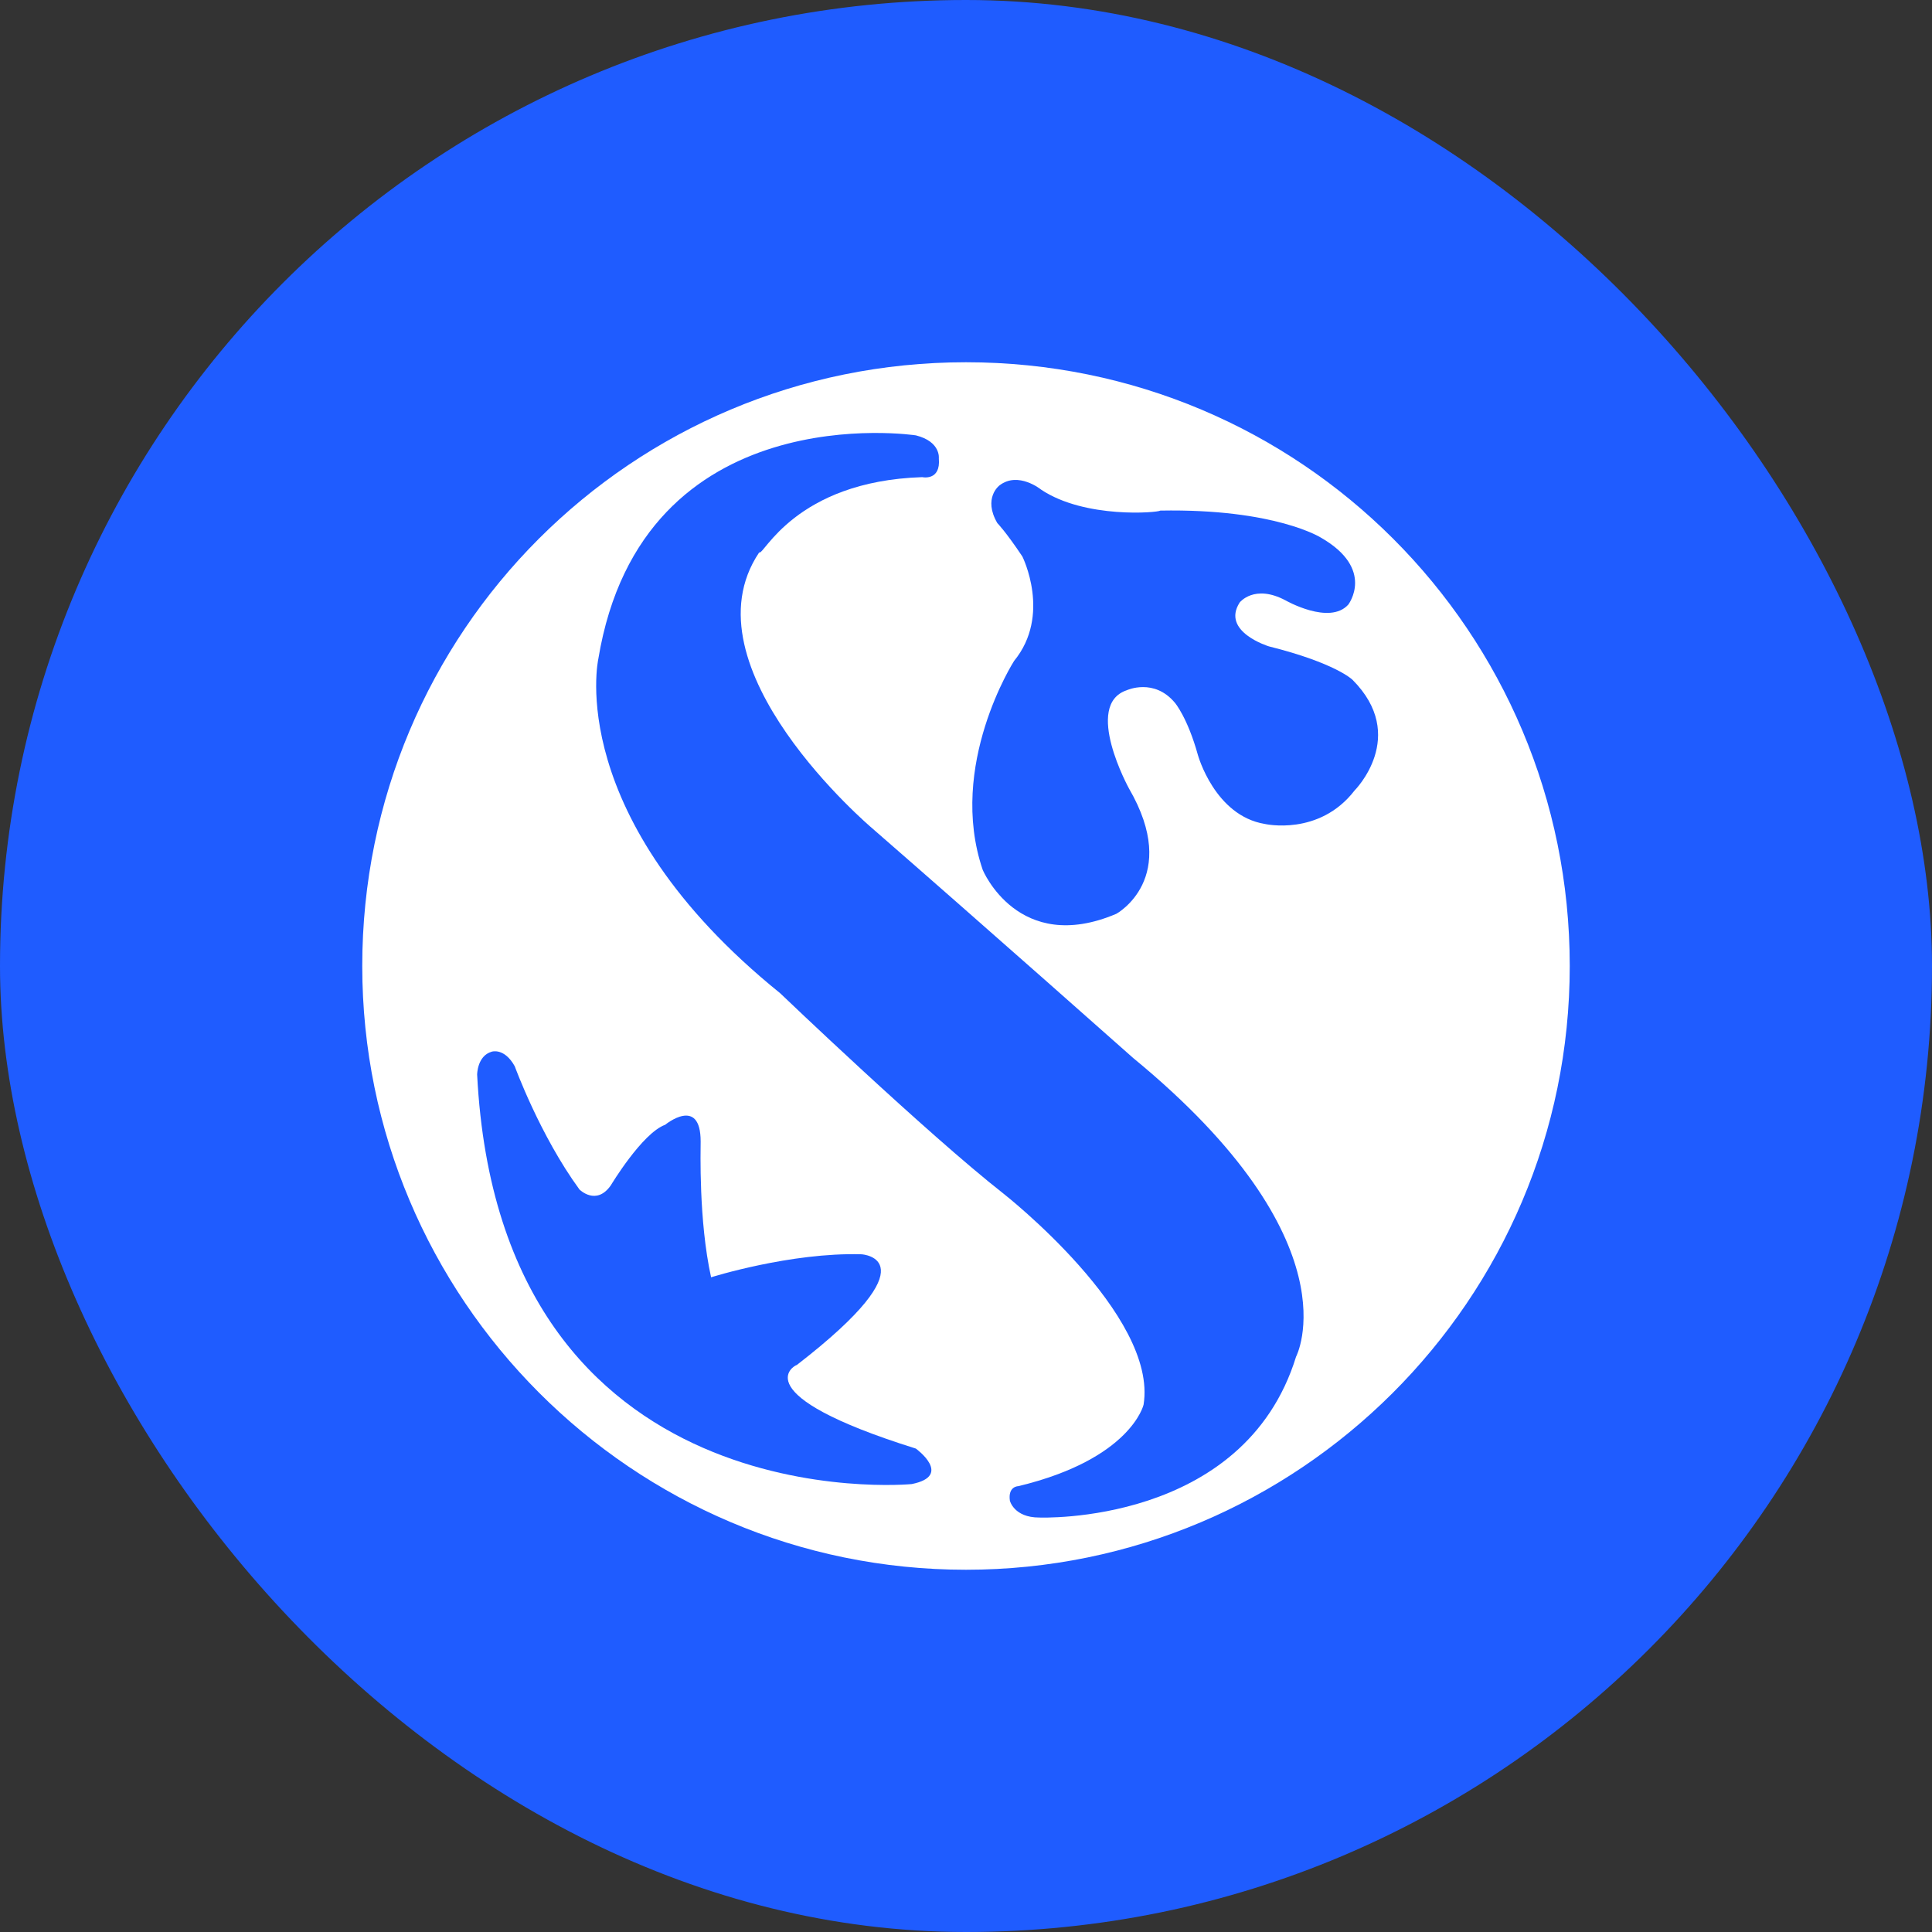 <svg width="32" height="32" viewBox="0 0 32 32" fill="none" xmlns="http://www.w3.org/2000/svg">
<rect x="0" y="0" width="32" height="32" fill="#333333" stroke="none"/>
<rect width="32" height="32" rx="16" fill="#1F5CFF"/>
<path d="M26 16C26 21.536 21.502 26 16 26C10.464 26 6 21.502 6 16C6 10.464 10.464 6 16 6C21.536 6 26 10.464 26 16Z" fill="white"/>
<path d="M15.169 23.993C15.169 23.993 15.792 24.443 15.1 24.581C15.1 24.581 8.283 25.239 7.903 17.799C7.903 17.799 7.903 17.488 8.145 17.419C8.145 17.419 8.353 17.349 8.526 17.661C8.526 17.661 8.941 18.803 9.598 19.702C9.598 19.702 9.875 19.979 10.117 19.633C10.117 19.633 10.636 18.768 11.017 18.63C11.017 18.63 11.605 18.145 11.605 18.907C11.605 19.045 11.571 20.221 11.778 21.156C11.778 21.156 13.093 20.741 14.27 20.775C14.27 20.775 15.481 20.844 13.197 22.609C13.162 22.609 12.297 23.093 15.169 23.993Z" fill="#1F5CFF"/>
<path d="M15.274 7.903C15.274 7.903 15.585 7.972 15.55 7.592C15.55 7.592 15.585 7.315 15.17 7.211C15.17 7.211 10.637 6.519 9.91 10.914C9.91 10.914 9.322 13.543 12.921 16.45C12.921 16.45 15.343 18.768 16.623 19.772C16.623 19.772 19.184 21.779 18.941 23.267C18.941 23.267 18.734 24.166 16.865 24.616C16.865 24.616 16.692 24.616 16.727 24.858C16.727 24.858 16.796 25.135 17.211 25.135C17.211 25.135 20.602 25.273 21.467 22.471C21.467 22.471 22.471 20.567 18.768 17.523C18.768 17.523 16.312 15.343 14.443 13.716C14.443 13.716 11.294 11.052 12.575 9.149C12.644 9.218 13.163 7.972 15.274 7.903Z" fill="#1F5CFF"/>
<path d="M17.246 8.111C17.246 8.111 16.865 7.799 16.553 8.041C16.553 8.041 16.277 8.249 16.519 8.664C16.519 8.664 16.657 8.803 16.934 9.218C16.934 9.218 17.419 10.187 16.796 10.948C16.796 10.948 15.688 12.678 16.277 14.408C16.277 14.408 16.865 15.827 18.491 15.135C18.491 15.135 19.564 14.547 18.699 13.059C18.699 13.059 17.938 11.675 18.664 11.432C18.664 11.432 19.114 11.225 19.46 11.64C19.46 11.64 19.668 11.882 19.841 12.505C19.841 12.505 20.118 13.509 20.948 13.647C20.948 13.647 21.848 13.855 22.436 13.093C22.436 13.093 23.335 12.194 22.401 11.259C22.401 11.259 22.125 10.983 21.017 10.706C21.017 10.706 20.221 10.464 20.533 9.979C20.533 9.979 20.775 9.668 21.294 9.945C21.294 9.945 22.021 10.36 22.332 10.014C22.332 10.014 22.782 9.426 21.882 8.907C21.882 8.907 21.121 8.422 19.218 8.457C19.183 8.491 17.972 8.595 17.246 8.111Z" fill="#1F5CFF"/>
</svg>
